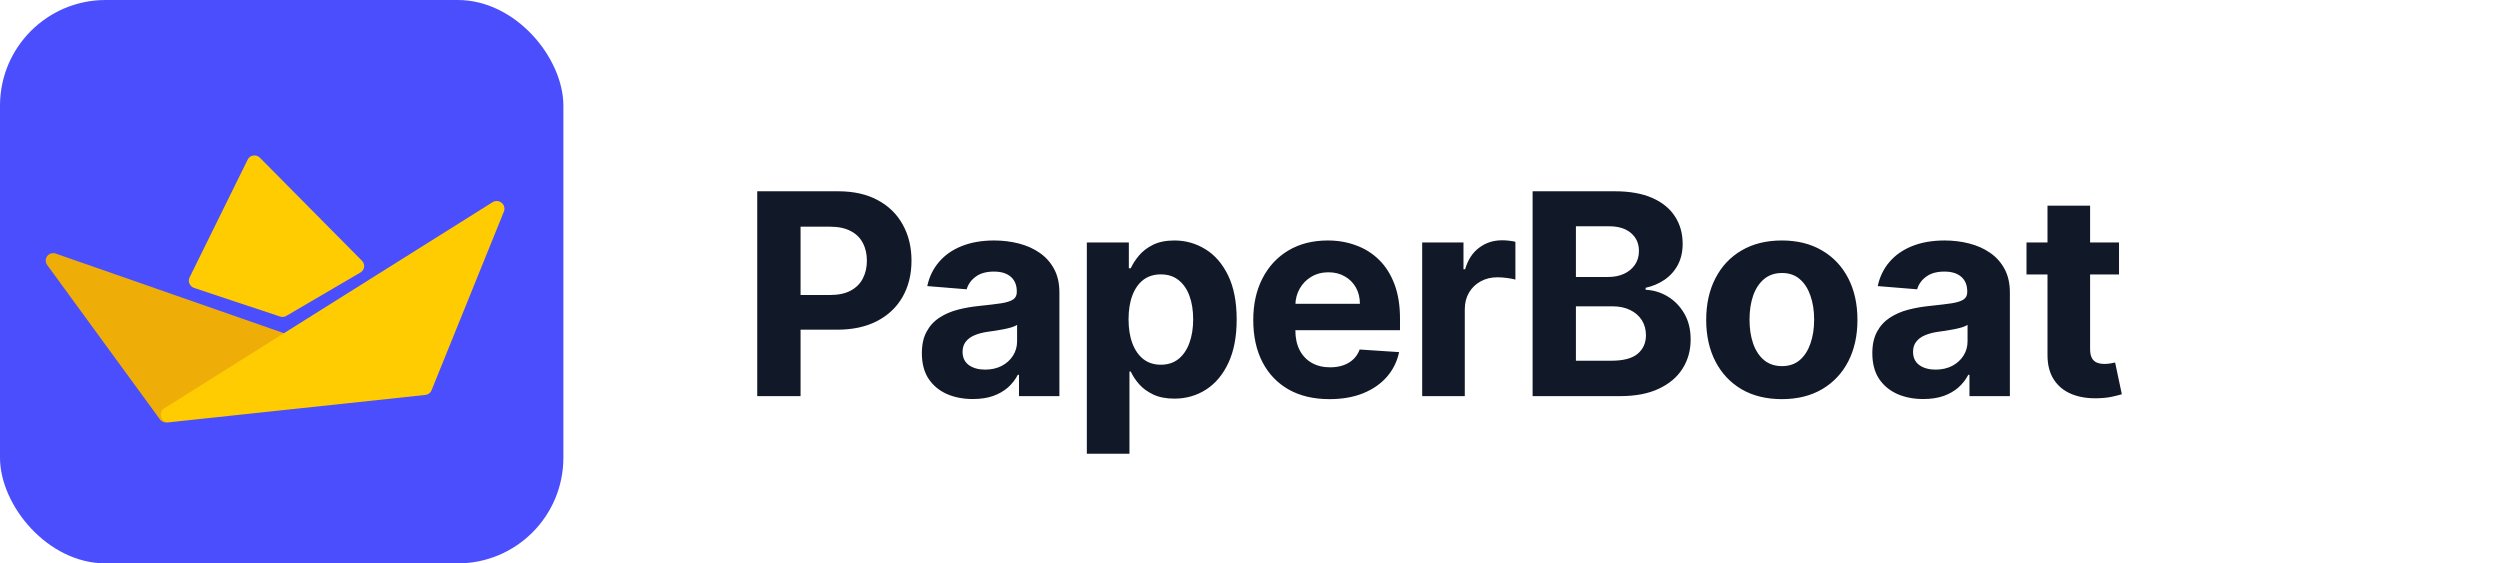 <svg width="142" height="32" viewBox="0 0 142 32" fill="none" xmlns="http://www.w3.org/2000/svg">
<rect width="32" height="32" rx="6" fill="#4B4EFC"/>
<path fill-rule="evenodd" clip-rule="evenodd" d="M10.761 16.112C10.811 16.227 10.909 16.316 11.028 16.356L15.907 17.979C15.968 18 16.032 18.006 16.094 17.999C16.153 17.992 16.21 17.974 16.262 17.943L20.479 15.474C20.592 15.408 20.667 15.294 20.682 15.164C20.698 15.034 20.652 14.903 20.558 14.809L14.764 8.961C14.665 8.861 14.524 8.813 14.386 8.834C14.248 8.854 14.13 8.939 14.07 9.062L10.769 15.756C10.714 15.867 10.712 15.997 10.761 16.112Z" fill="#FFCC02"/>
<path fill-rule="evenodd" clip-rule="evenodd" d="M16.328 19.245C16.305 19.083 16.192 18.947 16.036 18.893L3.165 14.403C2.986 14.341 2.79 14.399 2.68 14.547C2.569 14.695 2.57 14.899 2.681 15.052L9.081 23.817C9.178 23.95 9.335 24.014 9.487 23.997C9.553 23.989 9.617 23.967 9.675 23.929L16.146 19.654C16.281 19.564 16.352 19.406 16.328 19.245Z" fill="#EFAE07"/>
<path fill-rule="evenodd" clip-rule="evenodd" d="M28.494 11.52C28.348 11.398 28.141 11.383 27.983 11.482L9.331 23.194C9.162 23.3 9.092 23.509 9.162 23.698C9.232 23.887 9.423 24.005 9.623 23.984L24.162 22.432L24.165 22.431C24.32 22.414 24.451 22.317 24.509 22.174L28.622 12.014C28.692 11.841 28.64 11.641 28.494 11.52Z" fill="#FFCC02"/>
<path d="M43.011 22.5V10.864H47.602C48.485 10.864 49.237 11.032 49.858 11.369C50.479 11.703 50.953 12.167 51.278 12.761C51.608 13.352 51.773 14.034 51.773 14.807C51.773 15.579 51.606 16.261 51.273 16.852C50.939 17.443 50.456 17.903 49.824 18.233C49.195 18.562 48.434 18.727 47.54 18.727H44.614V16.756H47.142C47.615 16.756 48.006 16.674 48.312 16.511C48.623 16.345 48.854 16.116 49.006 15.824C49.161 15.528 49.239 15.189 49.239 14.807C49.239 14.421 49.161 14.083 49.006 13.796C48.854 13.504 48.623 13.278 48.312 13.119C48.002 12.956 47.608 12.875 47.131 12.875H45.472V22.5H43.011ZM55.26 22.665C54.703 22.665 54.206 22.568 53.771 22.375C53.335 22.178 52.991 21.888 52.737 21.506C52.487 21.119 52.362 20.638 52.362 20.062C52.362 19.578 52.451 19.171 52.629 18.841C52.807 18.511 53.049 18.246 53.356 18.046C53.663 17.845 54.011 17.693 54.402 17.591C54.795 17.489 55.208 17.417 55.64 17.375C56.148 17.322 56.557 17.273 56.867 17.227C57.178 17.178 57.404 17.106 57.544 17.011C57.684 16.917 57.754 16.776 57.754 16.591V16.557C57.754 16.197 57.64 15.919 57.413 15.722C57.19 15.525 56.871 15.426 56.458 15.426C56.023 15.426 55.676 15.523 55.419 15.716C55.161 15.905 54.991 16.144 54.907 16.432L52.669 16.25C52.782 15.72 53.006 15.261 53.339 14.875C53.672 14.485 54.102 14.186 54.629 13.977C55.159 13.765 55.773 13.659 56.47 13.659C56.955 13.659 57.419 13.716 57.862 13.829C58.309 13.943 58.705 14.119 59.049 14.358C59.398 14.597 59.672 14.903 59.873 15.278C60.074 15.65 60.174 16.095 60.174 16.614V22.5H57.879V21.29H57.811C57.67 21.562 57.483 21.803 57.248 22.011C57.013 22.216 56.731 22.377 56.402 22.494C56.072 22.608 55.691 22.665 55.26 22.665ZM55.953 20.994C56.309 20.994 56.623 20.924 56.896 20.784C57.169 20.64 57.383 20.447 57.538 20.204C57.693 19.962 57.771 19.688 57.771 19.381V18.454C57.695 18.504 57.591 18.549 57.458 18.591C57.33 18.629 57.184 18.665 57.021 18.699C56.858 18.729 56.695 18.758 56.532 18.784C56.369 18.807 56.222 18.828 56.089 18.847C55.805 18.888 55.557 18.954 55.345 19.046C55.133 19.136 54.968 19.259 54.85 19.415C54.733 19.566 54.674 19.756 54.674 19.983C54.674 20.312 54.794 20.564 55.032 20.739C55.275 20.909 55.581 20.994 55.953 20.994ZM61.732 25.773V13.773H64.118V15.239H64.227C64.332 15.004 64.486 14.765 64.687 14.523C64.891 14.277 65.156 14.072 65.482 13.909C65.812 13.742 66.221 13.659 66.709 13.659C67.346 13.659 67.933 13.826 68.471 14.159C69.009 14.489 69.439 14.987 69.761 15.653C70.082 16.316 70.243 17.148 70.243 18.148C70.243 19.121 70.086 19.943 69.772 20.614C69.461 21.28 69.037 21.786 68.499 22.131C67.965 22.472 67.367 22.642 66.704 22.642C66.234 22.642 65.834 22.564 65.505 22.409C65.179 22.254 64.912 22.059 64.704 21.824C64.495 21.585 64.336 21.345 64.227 21.102H64.153V25.773H61.732ZM64.102 18.136C64.102 18.655 64.173 19.108 64.317 19.494C64.461 19.881 64.67 20.182 64.942 20.398C65.215 20.61 65.547 20.716 65.937 20.716C66.331 20.716 66.664 20.608 66.937 20.392C67.209 20.172 67.416 19.869 67.556 19.483C67.7 19.093 67.772 18.644 67.772 18.136C67.772 17.633 67.702 17.189 67.562 16.807C67.422 16.424 67.215 16.125 66.942 15.909C66.67 15.693 66.334 15.585 65.937 15.585C65.543 15.585 65.209 15.689 64.937 15.898C64.668 16.106 64.461 16.401 64.317 16.784C64.173 17.167 64.102 17.617 64.102 18.136ZM75.514 22.671C74.617 22.671 73.844 22.489 73.196 22.125C72.552 21.758 72.056 21.239 71.708 20.568C71.359 19.894 71.185 19.097 71.185 18.176C71.185 17.278 71.359 16.491 71.708 15.812C72.056 15.134 72.547 14.606 73.179 14.227C73.816 13.848 74.562 13.659 75.418 13.659C75.994 13.659 76.53 13.752 77.026 13.938C77.526 14.119 77.961 14.394 78.333 14.761C78.708 15.129 78.999 15.591 79.208 16.148C79.416 16.701 79.52 17.349 79.52 18.091V18.756H72.151V17.256H77.242C77.242 16.907 77.166 16.599 77.014 16.329C76.863 16.061 76.653 15.85 76.384 15.699C76.119 15.544 75.81 15.466 75.458 15.466C75.09 15.466 74.764 15.551 74.48 15.722C74.2 15.888 73.98 16.114 73.821 16.398C73.662 16.678 73.581 16.991 73.577 17.335V18.761C73.577 19.193 73.656 19.566 73.816 19.881C73.978 20.195 74.208 20.438 74.503 20.608C74.799 20.778 75.149 20.864 75.554 20.864C75.823 20.864 76.069 20.826 76.293 20.75C76.516 20.674 76.708 20.561 76.867 20.409C77.026 20.258 77.147 20.072 77.23 19.852L79.469 20C79.355 20.538 79.122 21.008 78.77 21.409C78.422 21.807 77.971 22.117 77.418 22.341C76.869 22.561 76.234 22.671 75.514 22.671ZM80.78 22.5V13.773H83.126V15.296H83.217C83.376 14.754 83.643 14.345 84.018 14.068C84.393 13.788 84.825 13.648 85.314 13.648C85.435 13.648 85.566 13.655 85.706 13.671C85.846 13.686 85.969 13.706 86.075 13.733V15.881C85.962 15.847 85.804 15.816 85.603 15.79C85.403 15.763 85.219 15.75 85.052 15.75C84.696 15.75 84.378 15.828 84.098 15.983C83.821 16.134 83.602 16.347 83.439 16.619C83.28 16.892 83.2 17.206 83.2 17.562V22.5H80.78ZM87.052 22.5V10.864H91.711C92.567 10.864 93.281 10.991 93.853 11.244C94.425 11.498 94.855 11.85 95.143 12.301C95.431 12.748 95.575 13.263 95.575 13.847C95.575 14.301 95.484 14.701 95.302 15.046C95.12 15.386 94.87 15.667 94.552 15.886C94.238 16.102 93.878 16.256 93.472 16.347V16.46C93.916 16.479 94.33 16.604 94.717 16.835C95.107 17.066 95.423 17.39 95.666 17.807C95.908 18.22 96.029 18.712 96.029 19.284C96.029 19.901 95.876 20.453 95.569 20.938C95.266 21.419 94.817 21.799 94.222 22.079C93.628 22.36 92.895 22.5 92.024 22.5H87.052ZM89.512 20.489H91.518C92.204 20.489 92.704 20.358 93.018 20.097C93.332 19.831 93.49 19.479 93.49 19.04C93.49 18.718 93.412 18.434 93.257 18.188C93.101 17.941 92.88 17.748 92.592 17.608C92.308 17.468 91.969 17.398 91.575 17.398H89.512V20.489ZM89.512 15.733H91.336C91.673 15.733 91.972 15.674 92.234 15.557C92.499 15.436 92.707 15.265 92.859 15.046C93.014 14.826 93.092 14.562 93.092 14.256C93.092 13.835 92.942 13.496 92.643 13.239C92.347 12.981 91.927 12.852 91.382 12.852H89.512V15.733ZM101.208 22.671C100.325 22.671 99.562 22.483 98.918 22.108C98.278 21.729 97.784 21.203 97.435 20.528C97.087 19.85 96.912 19.064 96.912 18.171C96.912 17.269 97.087 16.481 97.435 15.807C97.784 15.129 98.278 14.602 98.918 14.227C99.562 13.848 100.325 13.659 101.208 13.659C102.09 13.659 102.852 13.848 103.492 14.227C104.136 14.602 104.632 15.129 104.981 15.807C105.329 16.481 105.503 17.269 105.503 18.171C105.503 19.064 105.329 19.85 104.981 20.528C104.632 21.203 104.136 21.729 103.492 22.108C102.852 22.483 102.09 22.671 101.208 22.671ZM101.219 20.796C101.621 20.796 101.956 20.682 102.225 20.454C102.494 20.224 102.696 19.909 102.833 19.511C102.973 19.114 103.043 18.661 103.043 18.153C103.043 17.646 102.973 17.193 102.833 16.796C102.696 16.398 102.494 16.083 102.225 15.852C101.956 15.621 101.621 15.506 101.219 15.506C100.814 15.506 100.473 15.621 100.196 15.852C99.924 16.083 99.717 16.398 99.577 16.796C99.441 17.193 99.373 17.646 99.373 18.153C99.373 18.661 99.441 19.114 99.577 19.511C99.717 19.909 99.924 20.224 100.196 20.454C100.473 20.682 100.814 20.796 101.219 20.796ZM109.246 22.665C108.689 22.665 108.193 22.568 107.757 22.375C107.322 22.178 106.977 21.888 106.723 21.506C106.473 21.119 106.348 20.638 106.348 20.062C106.348 19.578 106.437 19.171 106.615 18.841C106.793 18.511 107.036 18.246 107.342 18.046C107.649 17.845 107.998 17.693 108.388 17.591C108.782 17.489 109.195 17.417 109.626 17.375C110.134 17.322 110.543 17.273 110.854 17.227C111.164 17.178 111.39 17.106 111.53 17.011C111.67 16.917 111.74 16.776 111.74 16.591V16.557C111.74 16.197 111.626 15.919 111.399 15.722C111.176 15.525 110.858 15.426 110.445 15.426C110.009 15.426 109.662 15.523 109.405 15.716C109.147 15.905 108.977 16.144 108.894 16.432L106.655 16.25C106.769 15.72 106.992 15.261 107.325 14.875C107.659 14.485 108.089 14.186 108.615 13.977C109.145 13.765 109.759 13.659 110.456 13.659C110.941 13.659 111.405 13.716 111.848 13.829C112.295 13.943 112.691 14.119 113.036 14.358C113.384 14.597 113.659 14.903 113.859 15.278C114.06 15.65 114.161 16.095 114.161 16.614V22.5H111.865V21.29H111.797C111.657 21.562 111.469 21.803 111.234 22.011C111 22.216 110.717 22.377 110.388 22.494C110.058 22.608 109.678 22.665 109.246 22.665ZM109.939 20.994C110.295 20.994 110.609 20.924 110.882 20.784C111.155 20.64 111.369 20.447 111.524 20.204C111.68 19.962 111.757 19.688 111.757 19.381V18.454C111.681 18.504 111.577 18.549 111.445 18.591C111.316 18.629 111.17 18.665 111.007 18.699C110.844 18.729 110.681 18.758 110.519 18.784C110.356 18.807 110.208 18.828 110.075 18.847C109.791 18.888 109.543 18.954 109.331 19.046C109.119 19.136 108.954 19.259 108.837 19.415C108.719 19.566 108.661 19.756 108.661 19.983C108.661 20.312 108.78 20.564 109.019 20.739C109.261 20.909 109.568 20.994 109.939 20.994ZM120.36 13.773V15.591H115.105V13.773H120.36ZM116.298 11.682H118.718V19.818C118.718 20.042 118.753 20.216 118.821 20.341C118.889 20.462 118.984 20.547 119.105 20.597C119.23 20.646 119.374 20.671 119.537 20.671C119.65 20.671 119.764 20.661 119.878 20.642C119.991 20.619 120.078 20.602 120.139 20.591L120.52 22.392C120.398 22.43 120.228 22.474 120.008 22.523C119.788 22.576 119.521 22.608 119.207 22.619C118.624 22.642 118.112 22.564 117.673 22.386C117.237 22.208 116.898 21.932 116.656 21.557C116.413 21.182 116.294 20.708 116.298 20.136V11.682Z" fill="#111827"/>
</svg>
